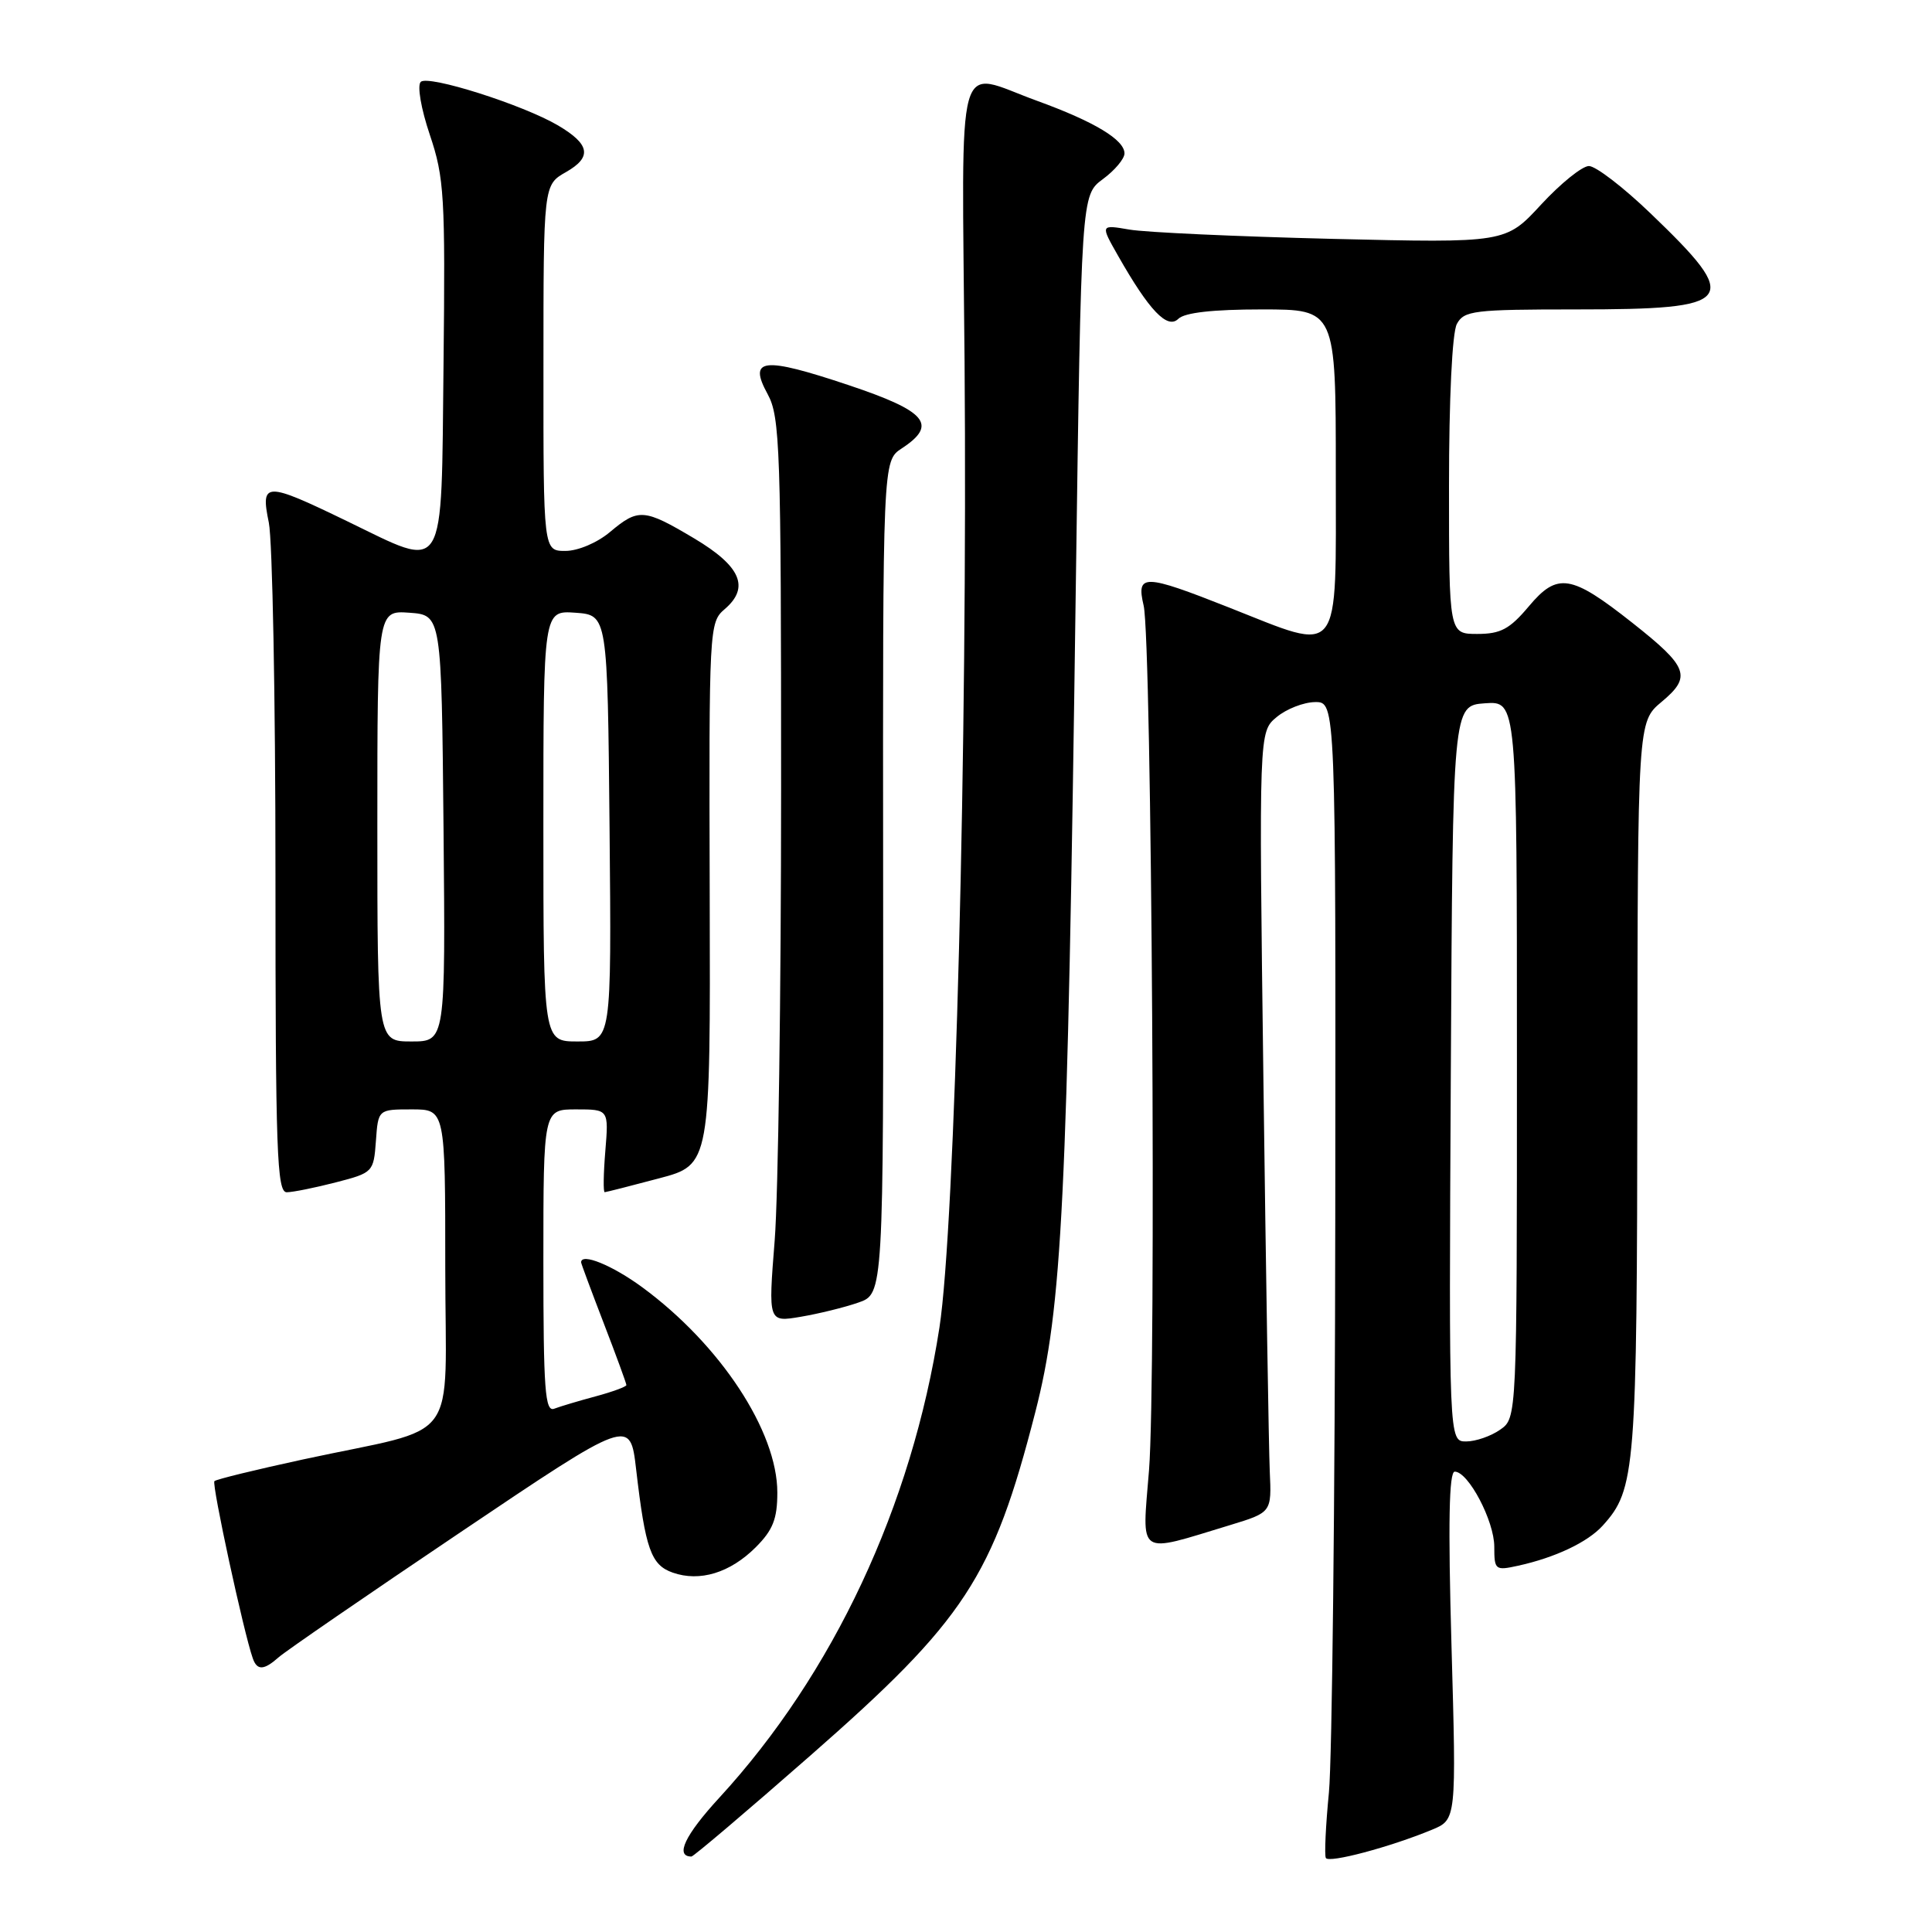 <?xml version="1.0" encoding="UTF-8" standalone="no"?>
<!DOCTYPE svg PUBLIC "-//W3C//DTD SVG 1.1//EN" "http://www.w3.org/Graphics/SVG/1.1/DTD/svg11.dtd" >
<svg xmlns="http://www.w3.org/2000/svg" xmlns:xlink="http://www.w3.org/1999/xlink" version="1.1" viewBox="0 0 256 256">
 <g >
 <path fill="currentColor"
d=" M 189.74 242.45 C 192.98 241.11 192.98 241.11 192.33 218.06 C 191.87 201.84 192.00 195.00 192.76 195.00 C 194.56 195.00 198.00 201.53 198.00 204.95 C 198.00 208.03 198.13 208.13 201.14 207.47 C 206.07 206.39 210.38 204.35 212.37 202.15 C 216.72 197.34 216.91 194.95 216.96 144.07 C 217.00 95.65 217.00 95.65 220.17 93.00 C 224.19 89.65 223.72 88.39 216.30 82.53 C 208.16 76.10 206.37 75.82 202.57 80.35 C 200.04 83.36 198.84 84.00 195.75 84.00 C 192.00 84.00 192.00 84.00 192.00 64.43 C 192.00 52.86 192.42 44.08 193.04 42.93 C 193.99 41.16 195.26 41.00 208.84 41.00 C 230.10 41.00 230.90 39.97 218.68 28.25 C 215.10 24.81 211.44 22.00 210.54 22.00 C 209.65 22.00 206.80 24.30 204.21 27.10 C 199.51 32.20 199.51 32.20 176.51 31.65 C 163.85 31.34 151.77 30.79 149.65 30.42 C 145.80 29.76 145.80 29.76 148.15 33.89 C 152.28 41.16 154.68 43.67 156.13 42.25 C 156.97 41.42 160.71 41.00 167.20 41.00 C 177.00 41.00 177.00 41.00 177.00 62.50 C 177.00 87.63 177.92 86.45 162.86 80.50 C 151.55 76.03 150.54 76.00 151.54 80.25 C 152.62 84.89 153.23 182.54 152.25 194.82 C 151.32 206.42 150.51 205.87 163.00 202.08 C 168.50 200.40 168.50 200.40 168.25 194.95 C 168.12 191.95 167.74 168.68 167.41 143.24 C 166.81 96.97 166.81 96.97 169.16 95.02 C 170.45 93.94 172.74 93.05 174.25 93.03 C 177.00 93.00 177.00 93.00 176.93 161.25 C 176.89 198.79 176.51 233.10 176.09 237.50 C 175.66 241.90 175.48 245.81 175.68 246.19 C 176.06 246.91 184.19 244.75 189.74 242.45 Z  M 107.38 232.62 C 127.88 214.65 131.56 209.03 137.18 187.13 C 140.76 173.19 141.43 159.65 142.55 77.68 C 143.27 25.86 143.27 25.86 146.13 23.74 C 147.71 22.58 149.00 21.04 149.00 20.33 C 149.00 18.52 145.01 16.12 137.42 13.36 C 126.44 9.38 127.46 5.73 127.81 47.90 C 128.22 98.10 126.55 162.51 124.48 175.91 C 120.82 199.56 110.42 221.77 95.30 238.22 C 90.76 243.16 89.41 246.00 91.62 246.00 C 91.89 246.00 98.99 239.98 107.38 232.62 Z  M 36.92 219.60 C 37.79 218.82 48.62 211.37 61.00 203.04 C 83.50 187.89 83.50 187.89 84.29 194.69 C 85.52 205.27 86.26 207.37 89.14 208.38 C 92.72 209.64 96.74 208.41 100.13 205.03 C 102.42 202.74 103.00 201.26 103.00 197.77 C 103.00 189.65 95.44 178.16 85.09 170.56 C 81.12 167.65 77.00 165.97 77.00 167.27 C 77.00 167.42 78.35 171.05 80.00 175.34 C 81.65 179.62 83.00 183.31 83.00 183.53 C 83.00 183.74 81.17 184.42 78.94 185.02 C 76.70 185.62 74.23 186.36 73.44 186.66 C 72.22 187.13 72.00 184.18 72.00 167.11 C 72.00 147.00 72.00 147.00 76.33 147.00 C 80.66 147.00 80.66 147.00 80.21 152.50 C 79.96 155.53 79.92 157.99 80.13 157.97 C 80.33 157.96 83.57 157.14 87.32 156.14 C 94.14 154.34 94.14 154.34 94.04 118.42 C 93.94 83.12 93.97 82.47 96.03 80.71 C 99.38 77.84 98.17 75.03 92.00 71.35 C 85.33 67.38 84.59 67.33 80.82 70.50 C 79.13 71.92 76.58 73.00 74.92 73.00 C 72.00 73.00 72.00 73.00 72.01 48.75 C 72.01 24.50 72.01 24.50 75.00 22.80 C 78.47 20.82 78.19 19.13 73.96 16.63 C 69.30 13.88 56.71 9.89 55.75 10.85 C 55.26 11.34 55.79 14.41 56.96 17.88 C 58.87 23.55 59.01 25.98 58.77 48.27 C 58.45 76.81 59.27 75.48 45.97 69.05 C 35.13 63.80 34.50 63.81 35.62 69.25 C 36.10 71.59 36.50 92.51 36.50 115.75 C 36.50 152.65 36.69 158.00 38.00 157.98 C 38.83 157.97 41.75 157.38 44.50 156.67 C 49.42 155.40 49.51 155.31 49.81 151.19 C 50.11 147.00 50.11 147.00 54.56 147.00 C 59.00 147.00 59.00 147.00 59.00 167.96 C 59.00 192.00 61.37 188.80 40.17 193.38 C 33.94 194.73 28.64 196.02 28.41 196.26 C 28.03 196.64 32.30 216.38 33.50 219.75 C 34.07 221.37 34.97 221.33 36.92 219.60 Z  M 113.73 172.60 C 117.07 171.45 117.07 171.45 117.02 116.26 C 116.97 61.07 116.97 61.07 119.48 59.42 C 124.29 56.27 122.81 54.50 112.44 51.03 C 101.08 47.23 99.10 47.45 101.72 52.23 C 103.36 55.24 103.50 59.35 103.50 104.50 C 103.50 131.45 103.12 158.38 102.65 164.36 C 101.79 175.21 101.79 175.21 106.10 174.48 C 108.46 174.08 111.90 173.24 113.73 172.60 Z  M 192.24 142.25 C 192.50 93.50 192.50 93.50 196.75 93.19 C 201.00 92.89 201.00 92.89 201.00 140.39 C 201.00 187.89 201.00 187.89 198.78 189.44 C 197.56 190.30 195.53 191.00 194.27 191.00 C 191.98 191.00 191.98 191.00 192.24 142.25 Z  M 50.00 109.44 C 50.00 80.89 50.00 80.89 54.25 81.19 C 58.50 81.50 58.50 81.50 58.77 109.75 C 59.03 138.00 59.03 138.00 54.52 138.00 C 50.00 138.00 50.00 138.00 50.00 109.44 Z  M 72.00 109.44 C 72.00 80.89 72.00 80.89 76.25 81.19 C 80.50 81.50 80.50 81.50 80.77 109.75 C 81.03 138.00 81.03 138.00 76.52 138.00 C 72.00 138.00 72.00 138.00 72.00 109.44 Z "/>
</g>
</svg>